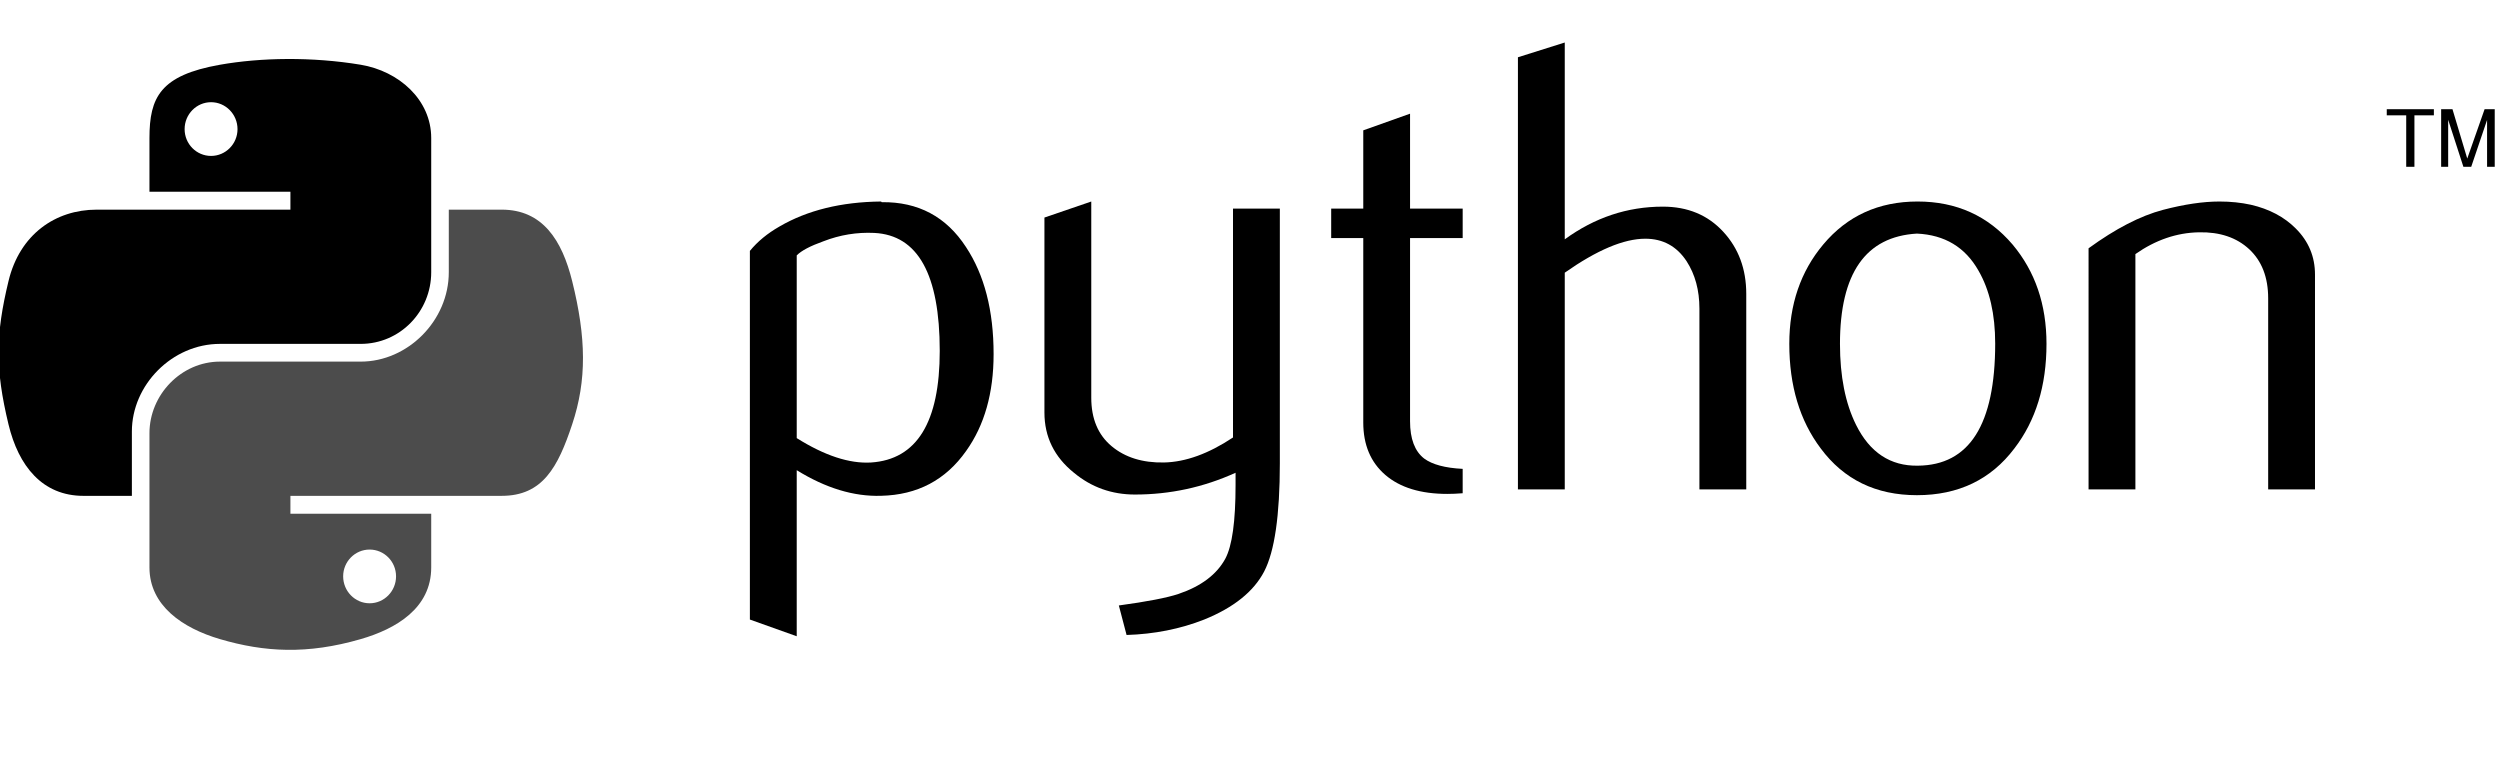 <?xml version="1.0" encoding="utf-8"?>
<!-- Generator: Adobe Illustrator 16.0.0, SVG Export Plug-In . SVG Version: 6.00 Build 0)  -->
<!DOCTYPE svg PUBLIC "-//W3C//DTD SVG 1.1//EN" "http://www.w3.org/Graphics/SVG/1.1/DTD/svg11.dtd">
<svg version="1.1"
	 id="svg2" xmlns:dc="http://purl.org/dc/elements/1.1/" xmlns:cc="http://web.resource.org/cc/" xmlns:rdf="http://www.w3.org/1999/02/22-rdf-syntax-ns#" xmlns:svg="http://www.w3.org/2000/svg" xmlns:sodipodi="http://inkscape.sourceforge.net/DTD/sodipodi-0.dtd" xmlns:inkscape="http://www.inkscape.org/namespaces/inkscape" sodipodi:docbase="/home/sdeibel" sodipodi:docname="logo-python-generic.svg" inkscape:version="0.43" sodipodi:version="0.32"
	 xmlns="http://www.w3.org/2000/svg" xmlns:xlink="http://www.w3.org/1999/xlink" x="0px" y="0px" width="1842.52px"
	 height="566.929px" viewBox="-675.8 -194.113 1842.52 566.929" enable-background="new -675.8 -194.113 1842.52 566.929"
	 xml:space="preserve">
<sodipodi:namedview  inkscape:cy="71.887497" inkscape:cx="243.02499" borderopacity="1.0" pagecolor="#ffffff" bordercolor="#666666" inkscape:zoom="1.4340089" id="base" inkscape:current-layer="svg2" inkscape:window-y="0" inkscape:window-x="0" inkscape:window-width="791" inkscape:window-height="543" inkscape:pageopacity="0.0" inkscape:pageshadow="2">
	</sodipodi:namedview>
<path id="path46" d="M16.798,64.529c0-56.421-16.085-85.388-48.263-86.974c-12.805-0.603-25.303,1.435-37.468,6.157
	c-9.706,3.472-16.236,6.913-19.672,10.389v134.675c20.584,12.918,38.855,18.923,54.797,17.976
	C-0.086,144.521,16.798,117.14,16.798,64.529z M56.491,66.872c0,28.661-6.72,52.459-20.244,71.377
	c-15.067,21.414-35.955,32.443-62.653,33.044c-20.13,0.646-40.865-5.659-62.203-18.881v122.404l-34.52-12.316V-9.189
	c5.665-6.947,12.956-12.915,21.792-17.974c20.546-11.974,45.508-18.13,74.894-18.433l0.489,0.493
	C0.899-45.444,21.589-34.417,36.13-12.06C49.691,8.449,56.491,34.735,56.491,66.872z"/>
<path id="path48" d="M267.455,147.207c0,38.443-3.853,65.067-11.556,79.872c-7.738,14.803-22.473,26.623-44.222,35.428
	c-17.641,6.947-36.715,10.729-57.182,11.367l-5.702-21.753c20.808-2.827,35.462-5.665,43.957-8.495
	c16.732-5.669,28.212-14.349,34.52-25.979c5.066-9.484,7.552-27.573,7.552-54.349v-8.986
	c-23.604,10.728-48.339,16.052-74.208,16.052c-16.998,0-31.989-5.324-44.907-16.052c-14.503-11.673-21.753-26.473-21.753-44.415
	v-143.67l34.52-11.824V99.012c0,15.441,4.984,27.342,14.955,35.688c9.97,8.343,22.888,12.354,38.712,12.044
	c15.824-0.34,32.78-6.454,50.791-18.428V-40.388h34.521v187.595H267.455z"/>
<path id="path50" d="M402.205,169.41c-4.12,0.34-7.894,0.488-11.37,0.488c-19.524,0-34.747-4.644-45.617-13.967
	c-10.842-9.33-16.278-22.207-16.278-38.642V-18.669h-23.646v-21.714h23.646v-57.671l34.478-12.275v69.946h38.788v21.714h-38.788
	v135.015c0,12.955,3.475,22.135,10.42,27.5c5.968,4.417,15.45,6.947,28.364,7.591v17.974H402.205z"/>
<path id="path52" d="M611.206,166.579h-34.52V33.335c0-13.558-3.168-25.227-9.475-34.968c-7.292-11.032-17.41-16.545-30.407-16.545
	c-15.824,0-35.61,8.346-59.364,25.038v159.72h-34.517v-318.488l34.517-10.875v145.06c22.053-16.053,46.146-24.098,72.32-24.098
	c18.282,0,33.082,6.156,44.419,18.431c11.366,12.273,17.03,27.569,17.03,45.85v144.12H611.206z"/>
<path id="path54" d="M794.673,59.094c0-21.678-4.116-39.579-12.312-53.74c-9.744-17.258-24.89-26.364-45.357-27.306
	c-37.842,2.189-56.728,29.304-56.728,81.274c0,23.831,3.928,43.734,11.859,59.709c10.12,20.356,25.307,30.403,45.545,30.063
	C775.679,148.787,794.673,118.805,794.673,59.094z M832.482,59.318c0,30.858-7.895,56.538-23.645,77.044
	c-17.338,22.968-41.277,34.482-71.833,34.482c-30.285,0-53.894-11.522-70.929-34.482c-15.445-20.506-23.148-46.186-23.148-77.044
	c0-29.001,8.342-53.401,25.037-73.267c17.64-21.074,40.824-31.648,69.49-31.648c28.667,0,52.005,10.574,69.985,31.648
	C824.134,5.917,832.482,30.317,832.482,59.318z"/>
<path id="path56" d="M1030.373,166.579h-34.512V25.784c0-15.445-4.647-27.495-13.939-36.183
	c-9.291-8.647-21.679-12.836-37.129-12.501c-16.383,0.3-31.987,5.668-46.787,16.051v173.428h-34.52V-11.113
	c19.866-14.462,38.145-23.909,54.835-28.324c15.75-4.119,29.646-6.159,41.62-6.159c8.195,0,15.903,0.791,23.153,2.38
	c13.557,3.135,24.586,8.95,33.078,17.485c9.481,9.442,14.2,20.77,14.2,34.028V166.579L1030.373,166.579z"/>
<path id="path1948" d="M-464.06-150.633c-17.762,0.081-34.721,1.597-49.648,4.24c-43.96,7.768-51.941,24.021-51.941,54.005v39.594
	h103.89v13.198h-103.89h-38.988c-30.191,0-56.629,18.149-64.9,52.671c-9.54,39.571-9.959,64.266,0,105.585
	c7.386,30.756,25.022,52.672,55.213,52.672h35.72v-47.465c0-34.289,29.669-64.537,64.901-64.537h103.768
	c28.885,0,51.944-23.781,51.944-52.792v-98.931c0-28.153-23.751-49.305-51.944-54.005
	C-427.781-149.366-446.299-150.719-464.06-150.633z M-520.242-118.791c10.73,0,19.494,8.907,19.494,19.857
	c0,10.911-8.768,19.737-19.494,19.737c-10.769,0-19.495-8.823-19.495-19.737C-539.738-109.883-531.011-118.791-520.242-118.791z"/>
<path id="path1950" opacity="0.7" enable-background="new    " d="M-345.036-39.601V6.53c0,35.767-30.323,65.869-64.9,65.869
	h-103.768c-28.424,0-51.941,24.323-51.941,52.793v98.925c0,28.155,24.478,44.717,51.941,52.793
	c32.885,9.669,64.423,11.419,103.768,0c26.154-7.572,51.944-22.817,51.944-52.793v-39.595H-461.76v-13.194h103.768h51.945
	c30.195,0,41.44-21.064,51.94-52.675c10.853-32.537,10.391-63.837,0-105.582c-7.462-30.056-21.711-52.672-51.94-52.672H-345.036z
	 M-403.398,210.919c10.765,0,19.49,8.824,19.49,19.736c0,10.95-8.725,19.857-19.49,19.857c-10.735,0-19.494-8.907-19.494-19.857
	C-422.892,219.743-414.129,210.919-403.398,210.919z"/>
<path id="text3004" d="M1097.597-71.16h6.055v-37.958h14.337v-4.525h-34.728v4.525h14.336V-71.16 M1123.351-71.16h5.168v-34.667
	l11.224,34.664h5.755l11.695-34.547v34.55h5.641v-42.479h-7.461l-12.785,36.395l-10.896-36.395h-8.345v42.479"/>
</svg>
